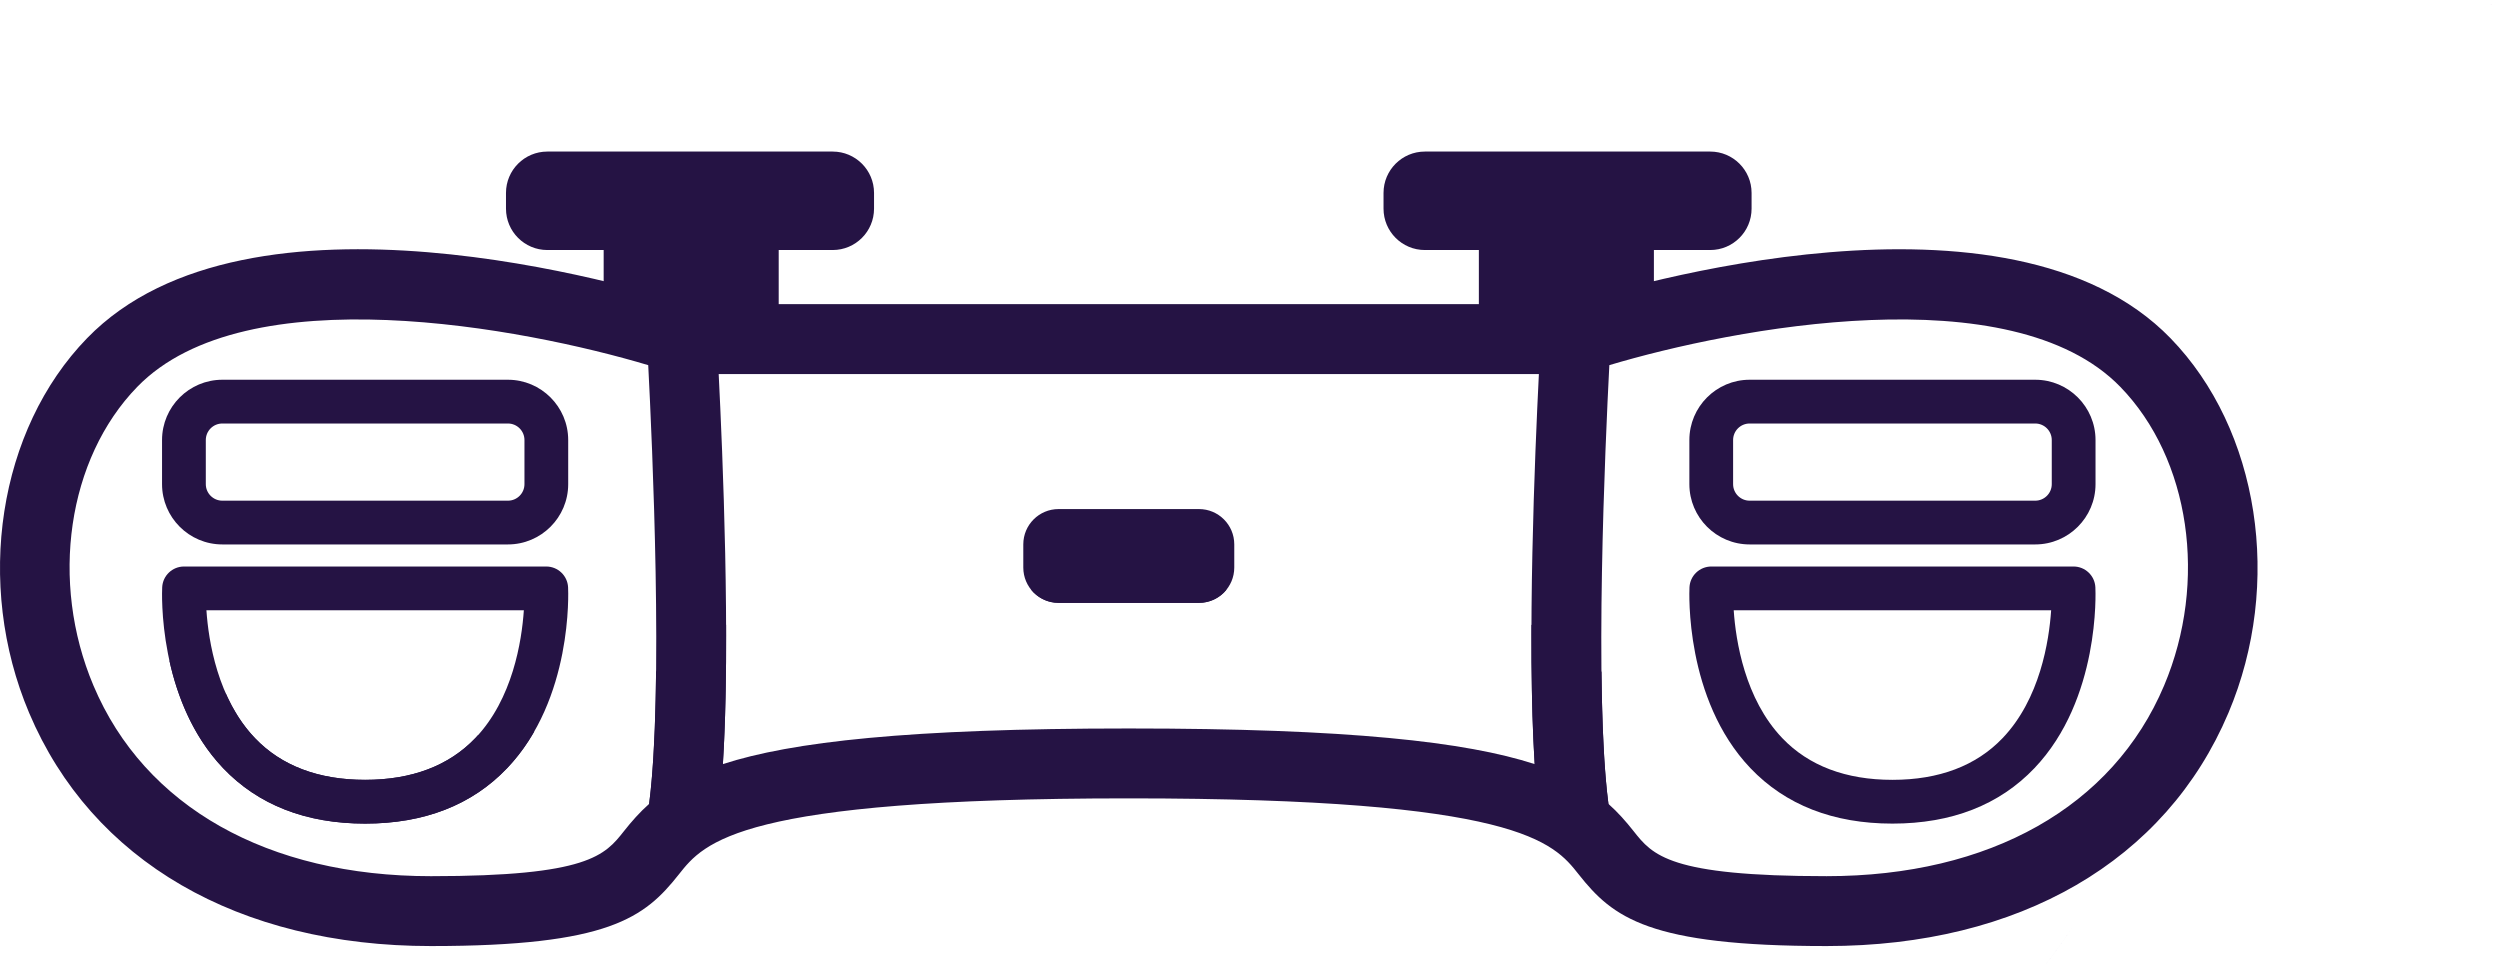 <?xml version="1.0" encoding="UTF-8"?>
<!DOCTYPE svg PUBLIC "-//W3C//DTD SVG 1.1//EN" "http://www.w3.org/Graphics/SVG/1.1/DTD/svg11.dtd">
<!-- Creator: CorelDRAW -->
<svg xmlns="http://www.w3.org/2000/svg" xml:space="preserve" width="473.221mm" height="182.854mm" version="1.1" style="shape-rendering:geometricPrecision; text-rendering:geometricPrecision; image-rendering:optimizeQuality; fill-rule:evenodd; clip-rule:evenodd"
viewBox="0 0 16103.14 6222.3"
 xmlns:xlink="http://www.w3.org/1999/xlink"
 xmlns:xodm="http://www.corel.com/coreldraw/odm/2003">
 <defs>
  <style type="text/css">
   <![CDATA[
    .fil1 {fill:#251344;fill-rule:nonzero}
    .fil2 {fill:#390075;fill-rule:nonzero}
    .fil0 {fill:#99239B;fill-rule:nonzero}
    .fil3 {fill:#B099C8;fill-rule:nonzero}
   ]]>
  </style>
 </defs>
 <g id="Camada_x0020_1">
  <path class="fil0" d="M15792.84 107.33c131.32,-17.18 237.44,-64.58 310.3,-107.33l0 0c-73,42.75 -178.98,90.15 -310.3,107.33z"/>
  <g id="_2384499842000">
   <path class="fil1" d="M4181.29 5177.97c92.87,-715.65 20.23,-2321.77 -5.88,-2825.91 -798.95,-239.12 -2590.12,-582.3 -3291.55,140.04 -449.32,462.67 -565.06,1254.01 -281.63,1924.37 329.78,779.91 1122.06,1227.2 2173.82,1227.2 1013.79,0 1120.36,-134.7 1243.53,-290.73 48.53,-61.38 99.77,-119.91 161.7,-174.97zm5704.04 -256.13c-49.79,-787.14 1.17,-2000.27 27.02,-2512.43l-5283.11 0c25.86,512.19 76.81,1725.34 27.02,2512.42 442.01,-143.59 1195.41,-229.53 2614.54,-229.53 1419.15,0 2172.54,85.95 2614.54,229.54zm480.84 -2569.78c-26.11,504.15 -98.76,2110.37 -5.87,2825.99 61.9,55.03 113.08,113.53 161.56,174.88 123.3,156.03 229.78,290.73 1243.7,290.73 1051.72,0 1844.01,-447.29 2173.79,-1227.2 283.43,-670.36 167.69,-1461.7 -281.63,-1924.37 -701.42,-722.34 -2492.59,-379.16 -3291.55,-140.04zm1399.39 3741.77c-1146.22,0 -1376.33,-182.81 -1596.85,-461.79 -163.27,-206.61 -386.93,-489.54 -2897.92,-489.54 -2511.13,0 -2734.65,282.94 -2898.02,489.54 -220.42,278.98 -450.66,461.79 -1596.72,461.79 -1241.41,0 -2184.85,-547.51 -2588.44,-1501.99 -351.84,-832.28 -198.42,-1824.57 373.21,-2413.29 1043.08,-1074.4 3524.06,-329.15 3866.67,-219.34l5686.59 0c342.74,-109.81 2823.59,-854.84 3866.67,219.34 571.67,588.73 725.09,1581.01 373.21,2413.29 -403.59,954.48 -1347.03,1501.99 -2588.41,1501.99z"/>
   <path class="fil1" d="M7723.02 3883.09l-904.46 0c-125.56,0 -227.23,-101.8 -227.23,-227.36l0 -149.36c0,-125.56 101.66,-227.36 227.23,-227.36l904.46 0c125.56,0 227.23,101.8 227.23,227.36l0 149.36c0,125.56 -101.67,227.36 -227.23,227.36z"/>
   <path class="fil2" d="M1214.49 3819.58c-0.49,128.31 18.23,666.13 346.21,1010.55 192.3,201.92 458.58,304.31 791.21,304.31 332.79,0 599.17,-102.39 791.47,-304.54 328.21,-344.9 346.57,-882.1 345.98,-1010.31l-2274.86 0zm1137.42 1374.04c-349.68,0 -630.36,-108.64 -834.31,-322.94 -390.27,-410.07 -363,-1054.96 -361.69,-1082.2l1.31 -28.08 2389.4 0 1.34 28.08c1.41,27.23 28.54,672.13 -361.73,1082.2 -203.95,214.3 -484.6,322.94 -834.31,322.94z"/>
   <path class="fil1" d="M1329.61 3930.87c13.42,197.84 71.65,571.18 312.6,823.38 170.34,178.39 409.12,268.9 709.7,268.9 300.48,0 539.36,-90.51 709.83,-268.9 240.81,-252.2 299.04,-625.55 312.5,-823.38l-2044.63 0zm1022.3 1374.17c-381.36,0 -689.18,-120.29 -914.97,-357.5 -422.8,-444.31 -393.77,-1135.39 -392.2,-1164.58 3.6,-75.02 65.53,-133.97 140.68,-133.97l2332.97 0c75.15,0 137.12,58.95 140.81,133.97 1.44,29.2 30.51,720.28 -392.3,1164.58 -225.82,237.21 -533.6,357.5 -915,357.5z"/>
   <path class="fil2" d="M1432.12 2616.61c-120.06,0 -217.77,97.71 -217.77,217.77l0 284.15c0,120.03 97.71,217.73 217.77,217.73l1839.46 0c120.16,0 217.87,-97.7 217.87,-217.73l0 -284.15c0,-120.06 -97.71,-217.77 -217.87,-217.77l-1839.46 0zm1839.46 778.86l-1839.46 0c-152.7,0 -276.95,-124.25 -276.95,-276.95l0 -284.15c0,-152.73 124.25,-276.95 276.95,-276.95l1839.46 0c152.79,0 277.08,124.22 277.08,276.95l0 284.15c0,152.69 -124.29,276.95 -277.08,276.95z"/>
   <path class="fil3" d="M1244.01 3277.34c-36.5,-43.11 -59.31,-98.1 -59.31,-158.82l0 -284.15c0,-136.63 110.8,-247.42 247.42,-247.42l1839.59 0c136.59,0 247.29,110.8 247.29,247.42l0 77.9c-9,-10.67 -18.86,-20.65 -29.56,-29.66l0 -48.25c0,-120.06 -97.71,-217.77 -217.87,-217.77l-1839.46 0c-120.06,0 -217.77,97.71 -217.77,217.77l0 284.15c0,39.83 10.8,77.28 29.66,109.59l0 49.23z"/>
   <path class="fil1" d="M1432.12 2727.89c-58.72,0 -106.48,47.76 -106.48,106.48l0 284.15c0,58.69 47.76,106.48 106.48,106.48l1839.59 0c58.69,0 106.48,-47.79 106.48,-106.48l0 -284.15c0,-58.72 -47.79,-106.48 -106.48,-106.48l-1839.59 0zm1839.59 778.97l-1839.59 0c-214.04,0 -388.37,-174.17 -388.37,-388.34l0 -284.15c0,-214.04 174.33,-388.37 388.37,-388.37l1839.59 0c214.04,0 388.21,174.33 388.21,388.37l0 284.15c0,214.17 -174.17,388.34 -388.21,388.34z"/>
   <path class="fil2" d="M11052.22 3819.58c-0.46,128.31 18.13,666.13 346.24,1010.55 192.3,201.92 458.54,304.31 791.2,304.31 332.66,0 598.9,-102.39 791.21,-304.31 327.98,-344.41 346.7,-882.24 346.21,-1010.55l-2274.86 0zm1137.45 1374.04c-349.68,0 -630.36,-108.64 -834.31,-322.94 -390.27,-410.07 -363.13,-1054.96 -361.69,-1082.2l1.31 -28.08 2389.4 0 1.31 28.08c1.31,27.23 28.57,672.13 -361.7,1082.2 -203.95,214.3 -484.63,322.94 -834.31,322.94z"/>
   <path class="fil1" d="M11167.24 3930.87c13.42,197.7 71.78,571.18 312.72,823.38 170.34,178.39 409.22,268.9 709.7,268.9 300.58,0 539.36,-90.51 709.7,-268.9 240.94,-252.2 299.17,-625.55 312.59,-823.38l-2044.72 0zm1022.43 1374.17c-381.39,0 -689.18,-120.29 -915,-357.5 -422.8,-444.31 -393.74,-1135.39 -392.3,-1164.58 3.7,-75.02 65.66,-133.97 140.81,-133.97l2332.97 0c75.15,0 136.99,58.95 140.69,133.97 1.44,29.2 30.61,720.28 -392.17,1164.58 -225.82,237.21 -533.64,357.5 -915,357.5z"/>
   <path class="fil2" d="M11269.86 2616.61c-120.03,0 -217.73,97.71 -217.73,217.77l0 284.15c0,120.03 97.7,217.73 217.73,217.73l1839.59 0c120.06,0 217.77,-97.7 217.77,-217.73l0 -284.15c0,-120.06 -97.71,-217.77 -217.77,-217.77l-1839.59 0zm1839.59 778.86l-1839.59 0c-152.66,0 -276.95,-124.25 -276.95,-276.95l0 -284.15c0,-152.73 124.28,-276.95 276.95,-276.95l1839.59 0c152.69,0 276.95,124.22 276.95,276.95l0 284.15c0,152.69 -124.25,276.95 -276.95,276.95z"/>
   <path class="fil1" d="M11269.86 2727.89c-58.69,0 -106.48,47.76 -106.48,106.48l0 284.15c0,58.69 47.79,106.48 106.48,106.48l1839.59 0c58.72,0 106.48,-47.79 106.48,-106.48l0 -284.15c0,-58.72 -47.76,-106.48 -106.48,-106.48l-1839.59 0zm1839.59 778.97l-1839.59 0c-214.03,0 -388.2,-174.17 -388.2,-388.34l0 -284.15c0,-214.17 174.17,-388.37 388.2,-388.37l1839.59 0c214.03,0 388.37,174.2 388.37,388.37l0 284.15c0,214.17 -174.33,388.34 -388.37,388.34z"/>
   <path class="fil1" d="M4391.36 5294.34l-221.73 -36.6c4.09,-25.1 8.05,-51.75 11.65,-79.73 28.44,-219.08 41.31,-521.59 44.78,-850.39 84.29,-103.86 189.91,-211.65 451.02,-303.23 1.31,318.85 -4.09,632.26 -20.78,897.45 -5.5,87.49 -12.34,169.72 -20.52,245.13 -105.36,40.23 -183.3,83.17 -244.41,127.36z"/>
   <path class="fil1" d="M10150.22 5294.34c-61.11,-44.19 -139.01,-87.13 -244.41,-127.36 -8.18,-75.41 -15.02,-157.64 -20.52,-245.13 -16.69,-265.2 -22.09,-578.61 -20.78,-897.45 261.11,91.59 366.73,199.37 451.02,303.23 3.47,328.8 16.33,631.31 44.78,850.39 3.7,27.99 7.56,54.63 11.65,79.73l-221.73 36.6z"/>
   <path class="fil1" d="M7723.02 3883.09l-904.46 0c-72.24,0 -136.72,-33.75 -178.26,-86.32 193.15,-4.45 403,-6.84 630.49,-6.84 227.49,0 437.34,2.39 630.49,6.84 -41.54,52.57 -106.02,86.32 -178.26,86.32z"/>
   <path class="fil1" d="M2351.9 5305.04c-381.36,0 -689.18,-120.29 -914.97,-357.5 -198.1,-208.31 -297.01,-470.72 -345.98,-693.76 110.57,80.91 232.17,153.78 365.29,217.18 44.91,100.59 105.17,198.78 185.95,283.3 170.34,178.39 409.12,268.9 709.7,268.9 300.48,0 539.36,-90.51 709.83,-268.9 5.53,-5.89 11.16,-11.88 16.56,-17.87 139.5,-4.94 259.31,-13.32 363.04,-24.88 -47.3,82.75 -104.68,162.68 -174.43,236.03 -225.82,237.21 -533.6,357.5 -915,357.5z"/>
   <path class="fil1" d="M3888.36 2184.31l1127.48 0 0 -573.81 -1127.48 0 0 573.81zm1475.15 -573.83l-1837.92 0c-147.16,0 -266.37,-119.31 -266.37,-266.37l0 -101.44c0,-147.07 119.21,-266.38 266.37,-266.38l1837.92 0c147.16,0 266.37,119.31 266.37,266.38l0 101.44c0,147.07 -119.21,266.37 -266.37,266.37z"/>
   <path class="fil1" d="M9178.07 1610.48l1837.92 0c147.16,0 266.38,-119.31 266.38,-266.37l0 -101.44c0,-147.07 -119.21,-266.38 -266.38,-266.38l-1837.92 0c-147.03,0 -266.38,119.31 -266.38,266.38l0 101.44c0,147.07 119.34,266.37 266.38,266.37zm347.65 573.83l1127.48 0 0 -573.81 -1127.48 0 0 573.81z"/>
   <path class="fil2" d="M13168.63 6222.3l0 0c0,0 86.09,-105.4 204.94,-286.08l0 0c-118.36,180.06 -204.09,285.1 -204.94,286.08z"/>
  </g>
 </g>
</svg>
